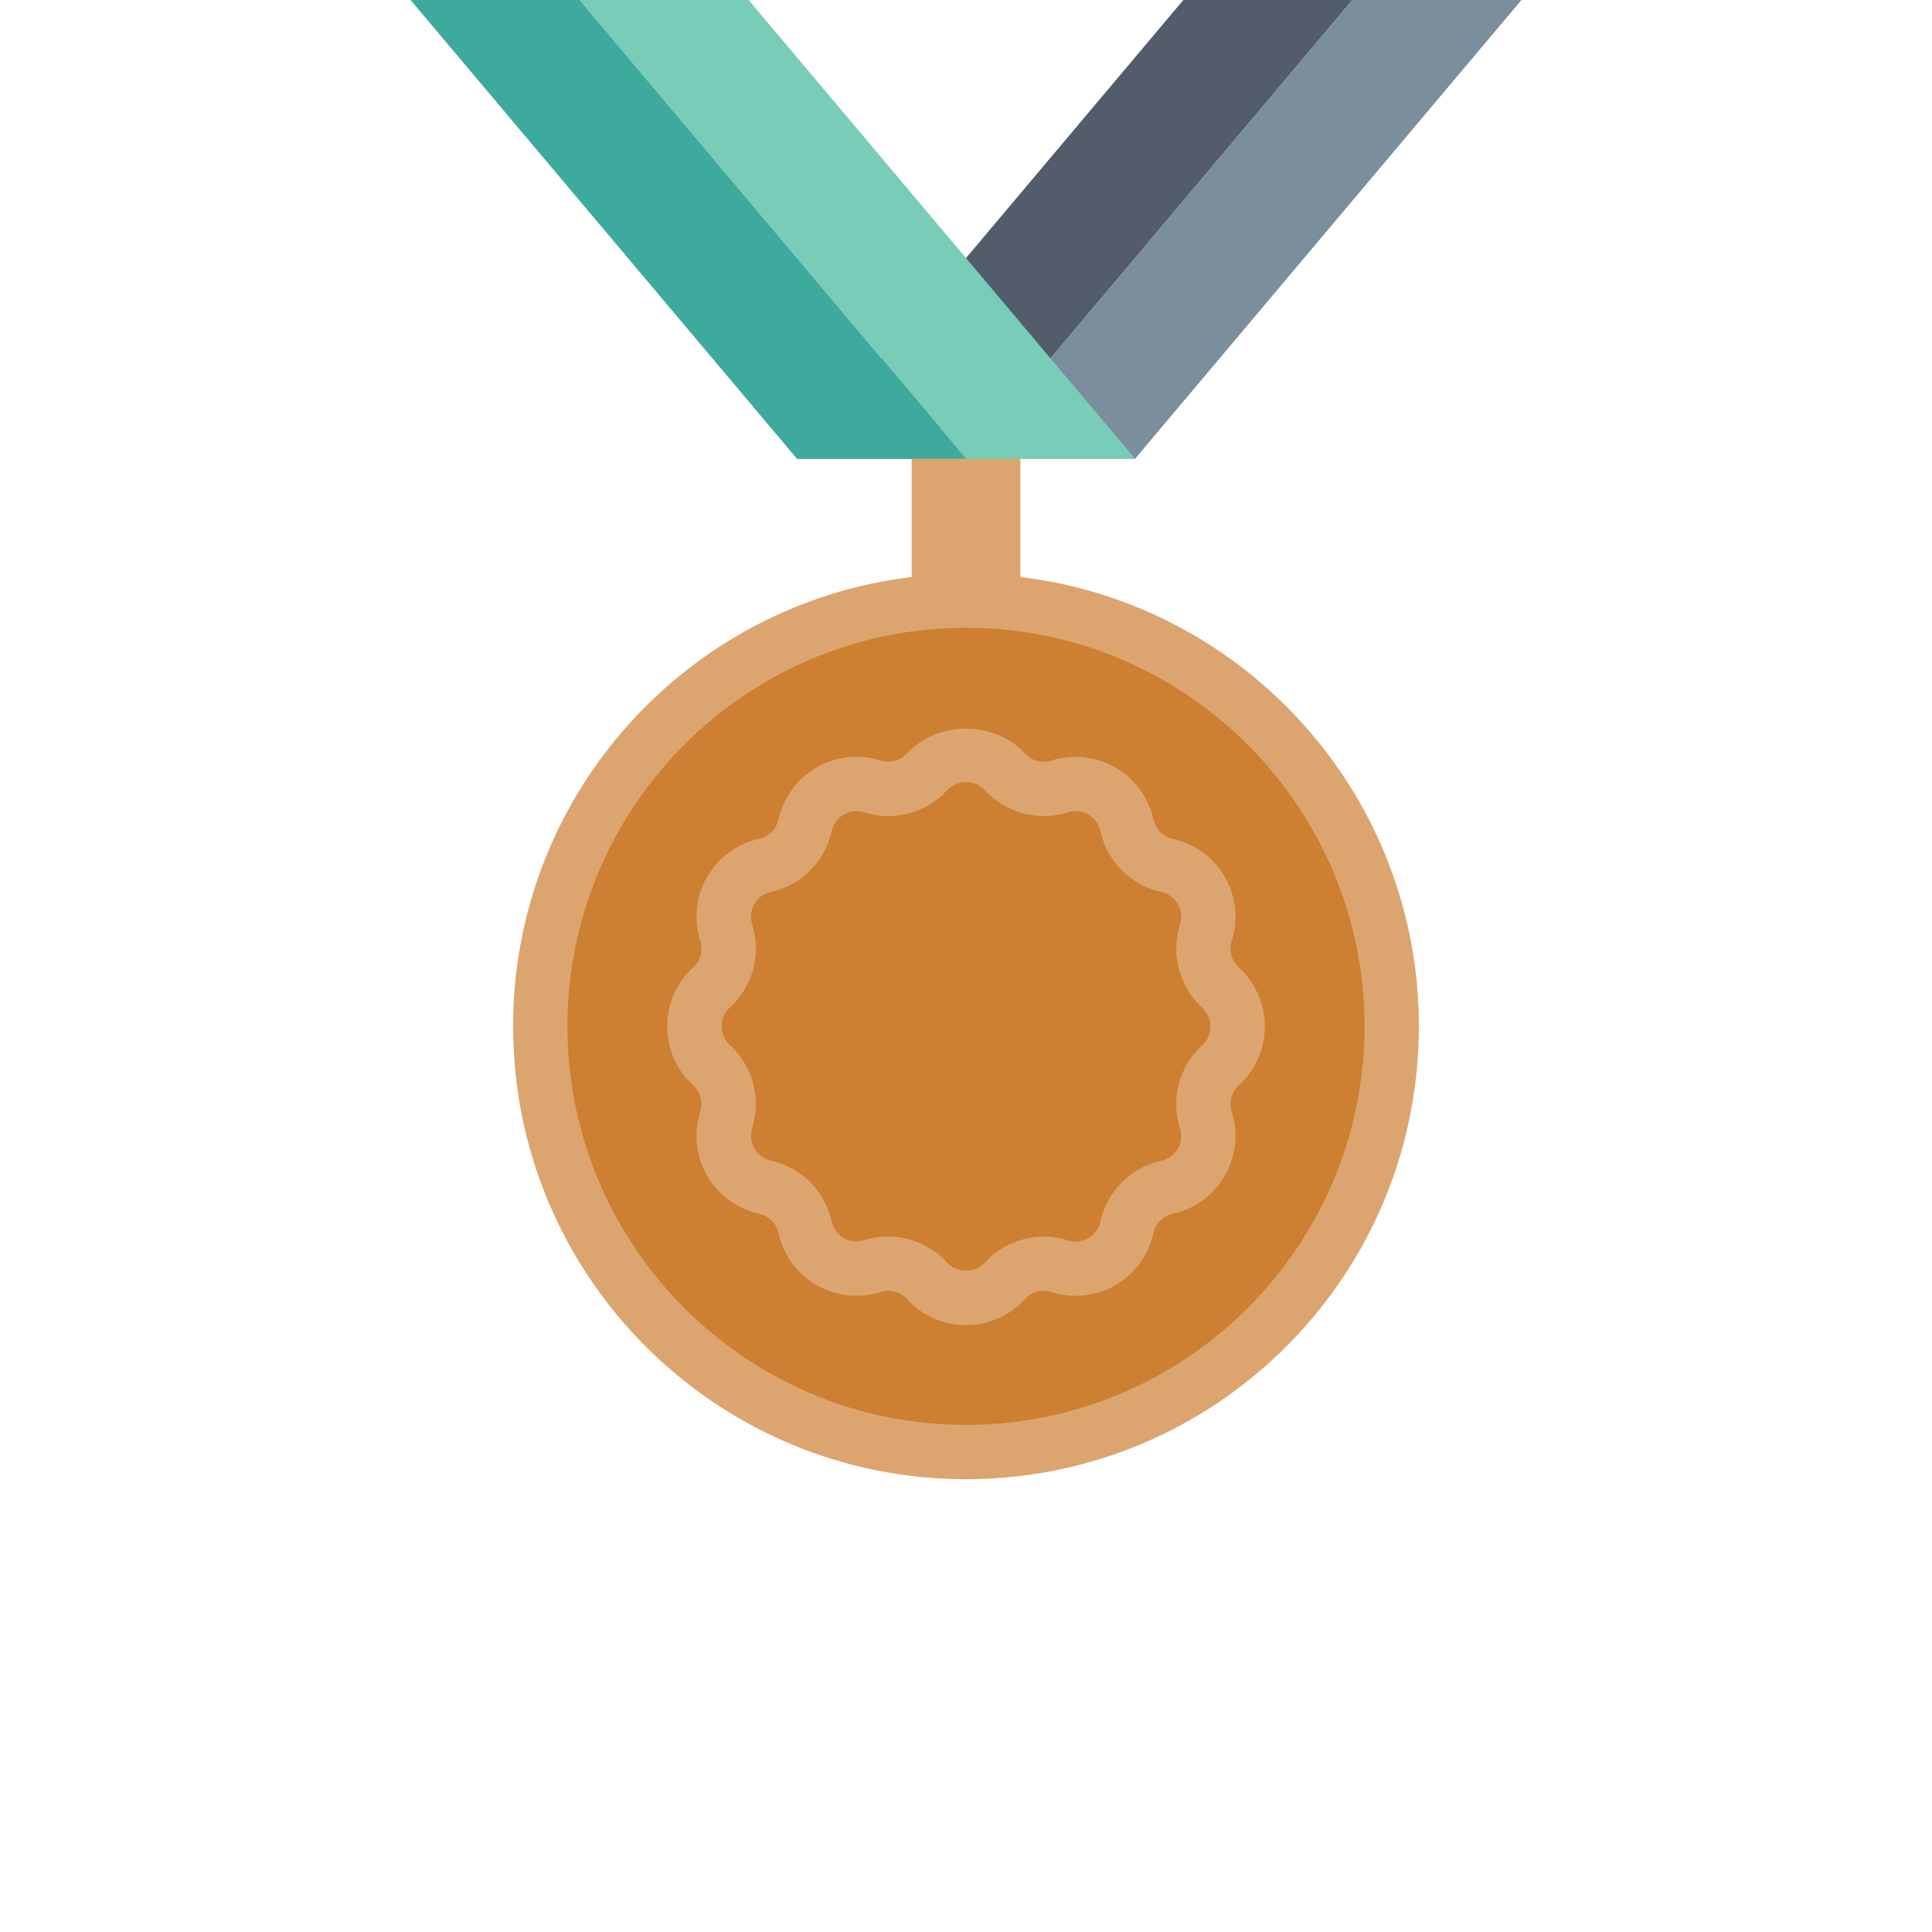 <?xml version="1.0" encoding="UTF-8" standalone="no"?>
<!-- Generator: Adobe Illustrator 24.3.0, SVG Export Plug-In . SVG Version: 6.00 Build 0)  -->

<svg
   version="1.1"
   id="Layer_1"
   x="0px"
   y="0px"
   viewBox="0 0 80 80"
   enable-background="new 0 0 80 80"
   xml:space="preserve"
   sodipodi:docname="reshot-icon-medal-VU84RJ3BH9.svg"
   inkscape:version="1.1.2 (b8e25be833, 2022-02-05)"
   xmlns:inkscape="http://www.inkscape.org/namespaces/inkscape"
   xmlns:sodipodi="http://sodipodi.sourceforge.net/DTD/sodipodi-0.dtd"
   xmlns="http://www.w3.org/2000/svg"
   xmlns:svg="http://www.w3.org/2000/svg"><defs
   id="defs864" /><sodipodi:namedview
   id="namedview862"
   pagecolor="#ffffff"
   bordercolor="#666666"
   borderopacity="1.0"
   inkscape:pageshadow="2"
   inkscape:pageopacity="0.0"
   inkscape:pagecheckerboard="0"
   showgrid="false"
   inkscape:zoom="11.313709"
   inkscape:cx="49.409086"
   inkscape:cy="53.828504"
   inkscape:window-width="3840"
   inkscape:window-height="2126"
   inkscape:window-x="-11"
   inkscape:window-y="-11"
   inkscape:window-maximized="1"
   inkscape:current-layer="g859" />
<g
   id="g859">
	<path
   id="polygon845"
   style="fill:#525c6b"
   d="M 40,18.996 H 33 L 49,0 h 7 z"
   sodipodi:nodetypes="ccccc" />
	<path
   id="polygon847"
   style="fill:#7a8e9b"
   d="m 56,0 h 7 L 47,18.996 h -7 z"
   sodipodi:nodetypes="ccccc" />
	
		<path
   id="ellipse849"
   style="fill:#cd7f32;stroke-width:1.5;fill-opacity:1"
   d="m 52.464,30.033 c 6.884,6.884 6.884,18.045 0,24.93 -6.884,6.884 -18.045,6.884 -24.93,0 -6.884,-6.884 -6.884,-18.045 0,-24.93 6.884,-6.884 18.045,-6.884 24.93,0 z"
   sodipodi:nodetypes="sssss" />
	<path
   fill="#fddc85"
   d="m 42.25,23.892 v -6.147 h -4.5 v 6.147 c -9.294,1.113 -16.503,9.012 -16.503,18.606 0,10.356 8.396,18.753 18.753,18.753 10.357,0 18.753,-8.397 18.753,-18.753 0,-9.594 -7.209,-17.493 -16.503,-18.606 z M 40,59.001 c -9.099,0 -16.503,-7.404 -16.503,-16.503 0,-9.099 7.404,-16.503 16.503,-16.503 9.099,0 16.503,7.404 16.503,16.503 0,9.099 -7.404,16.503 -16.503,16.503 z"
   id="path851"
   style="stroke-width:1.5;fill-opacity:1;fill:#dca56f"
   sodipodi:nodetypes="ccccssscsssss" />
	<path
   id="polygon853"
   style="fill:#79ccb8"
   d="m 40,18.996 h 7 L 31,0 h -7 z"
   sodipodi:nodetypes="ccccc" />
	<path
   id="polygon855"
   style="fill:#3daa9d"
   d="m 24,0 h -7 l 16,18.996 h 7 z"
   sodipodi:nodetypes="ccccc" />
	<path
   fill="#fddc85"
   d="m 40.002,54.873 c -0.927,0 -1.817,-0.393 -2.441,-1.079 -0.279,-0.301 -0.71,-0.418 -1.097,-0.292 -0.883,0.279 -1.849,0.175 -2.652,-0.286 -0.802,-0.464 -1.377,-1.248 -1.575,-2.154 -0.088,-0.402 -0.404,-0.716 -0.801,-0.802 -0.906,-0.197 -1.692,-0.771 -2.155,-1.573 -0.464,-0.802 -0.567,-1.77 -0.285,-2.655 0.124,-0.387 0.009,-0.818 -0.292,-1.093 -0.685,-0.624 -1.079,-1.515 -1.079,-2.441 0,-0.928 0.393,-1.817 1.079,-2.441 0.301,-0.276 0.417,-0.707 0.292,-1.097 -0.282,-0.882 -0.177,-1.848 0.285,-2.651 0.464,-0.802 1.248,-1.377 2.155,-1.577 0.399,-0.086 0.714,-0.402 0.801,-0.799 0.198,-0.906 0.772,-1.69 1.575,-2.154 0.802,-0.464 1.768,-0.572 2.652,-0.286 0.39,0.123 0.821,0.009 1.095,-0.292 1.25,-1.371 3.638,-1.368 4.881,0 0.278,0.301 0.708,0.418 1.095,0.292 0.885,-0.279 1.848,-0.175 2.654,0.286 0.801,0.464 1.375,1.248 1.573,2.154 0.088,0.399 0.402,0.714 0.802,0.799 0.906,0.2 1.69,0.774 2.154,1.577 0.464,0.802 0.567,1.77 0.285,2.651 -0.124,0.39 -0.009,0.821 0.292,1.097 0.685,0.624 1.079,1.512 1.079,2.441 0,0.925 -0.393,1.817 -1.079,2.441 -0.301,0.276 -0.417,0.707 -0.292,1.095 0.282,0.882 0.177,1.848 -0.285,2.652 -0.464,0.802 -1.248,1.377 -2.154,1.573 -0.401,0.088 -0.716,0.404 -0.802,0.802 -0.198,0.906 -0.772,1.69 -1.573,2.154 -0.804,0.465 -1.768,0.569 -2.654,0.286 -0.387,-0.126 -0.819,-0.009 -1.095,0.292 -0.623,0.687 -1.512,1.08 -2.439,1.08 z M 36.778,51.203 c 0.915,0 1.81,0.381 2.446,1.079 0.401,0.443 1.152,0.443 1.552,0 0.864,-0.95 2.214,-1.312 3.442,-0.922 0.281,0.091 0.582,0.059 0.845,-0.091 0.26,-0.15 0.436,-0.393 0.501,-0.685 0.275,-1.257 1.263,-2.244 2.52,-2.52 0.291,-0.065 0.535,-0.243 0.684,-0.501 0.15,-0.261 0.181,-0.559 0.091,-0.843 -0.39,-1.224 -0.029,-2.575 0.922,-3.442 0.221,-0.203 0.344,-0.477 0.344,-0.775 0,-0.298 -0.121,-0.575 -0.344,-0.777 C 48.832,40.855 48.471,39.504 48.861,38.28 48.952,37.996 48.919,37.694 48.769,37.437 48.619,37.176 48.376,37.001 48.085,36.936 46.828,36.66 45.84,35.67 45.565,34.416 45.501,34.123 45.324,33.88 45.064,33.73 44.8,33.578 44.498,33.546 44.219,33.639 c -1.227,0.39 -2.575,0.027 -3.442,-0.922 -0.402,-0.443 -1.151,-0.446 -1.552,0 -0.867,0.95 -2.216,1.312 -3.442,0.922 -0.285,-0.093 -0.587,-0.059 -0.843,0.091 -0.26,0.15 -0.438,0.393 -0.502,0.685 -0.275,1.257 -1.263,2.244 -2.518,2.52 -0.292,0.065 -0.535,0.24 -0.685,0.501 -0.15,0.258 -0.181,0.559 -0.091,0.843 0.39,1.224 0.029,2.575 -0.922,3.442 -0.221,0.203 -0.344,0.477 -0.344,0.777 0,0.298 0.121,0.575 0.344,0.775 0.951,0.867 1.312,2.219 0.922,3.442 -0.091,0.283 -0.059,0.584 0.091,0.843 0.15,0.258 0.393,0.436 0.685,0.501 1.256,0.276 2.244,1.263 2.518,2.52 0.065,0.292 0.243,0.537 0.502,0.685 0.258,0.15 0.558,0.181 0.843,0.091 0.326,-0.106 0.663,-0.156 0.996,-0.156 z"
   id="path857"
   style="stroke-width:1.5;fill:#dca56f;fill-opacity:1"
   sodipodi:nodetypes="scccccsccscccccscccccccsccsccccccccsscccccccccsccccccccccccccccscccccccs" />
</g>
</svg>
